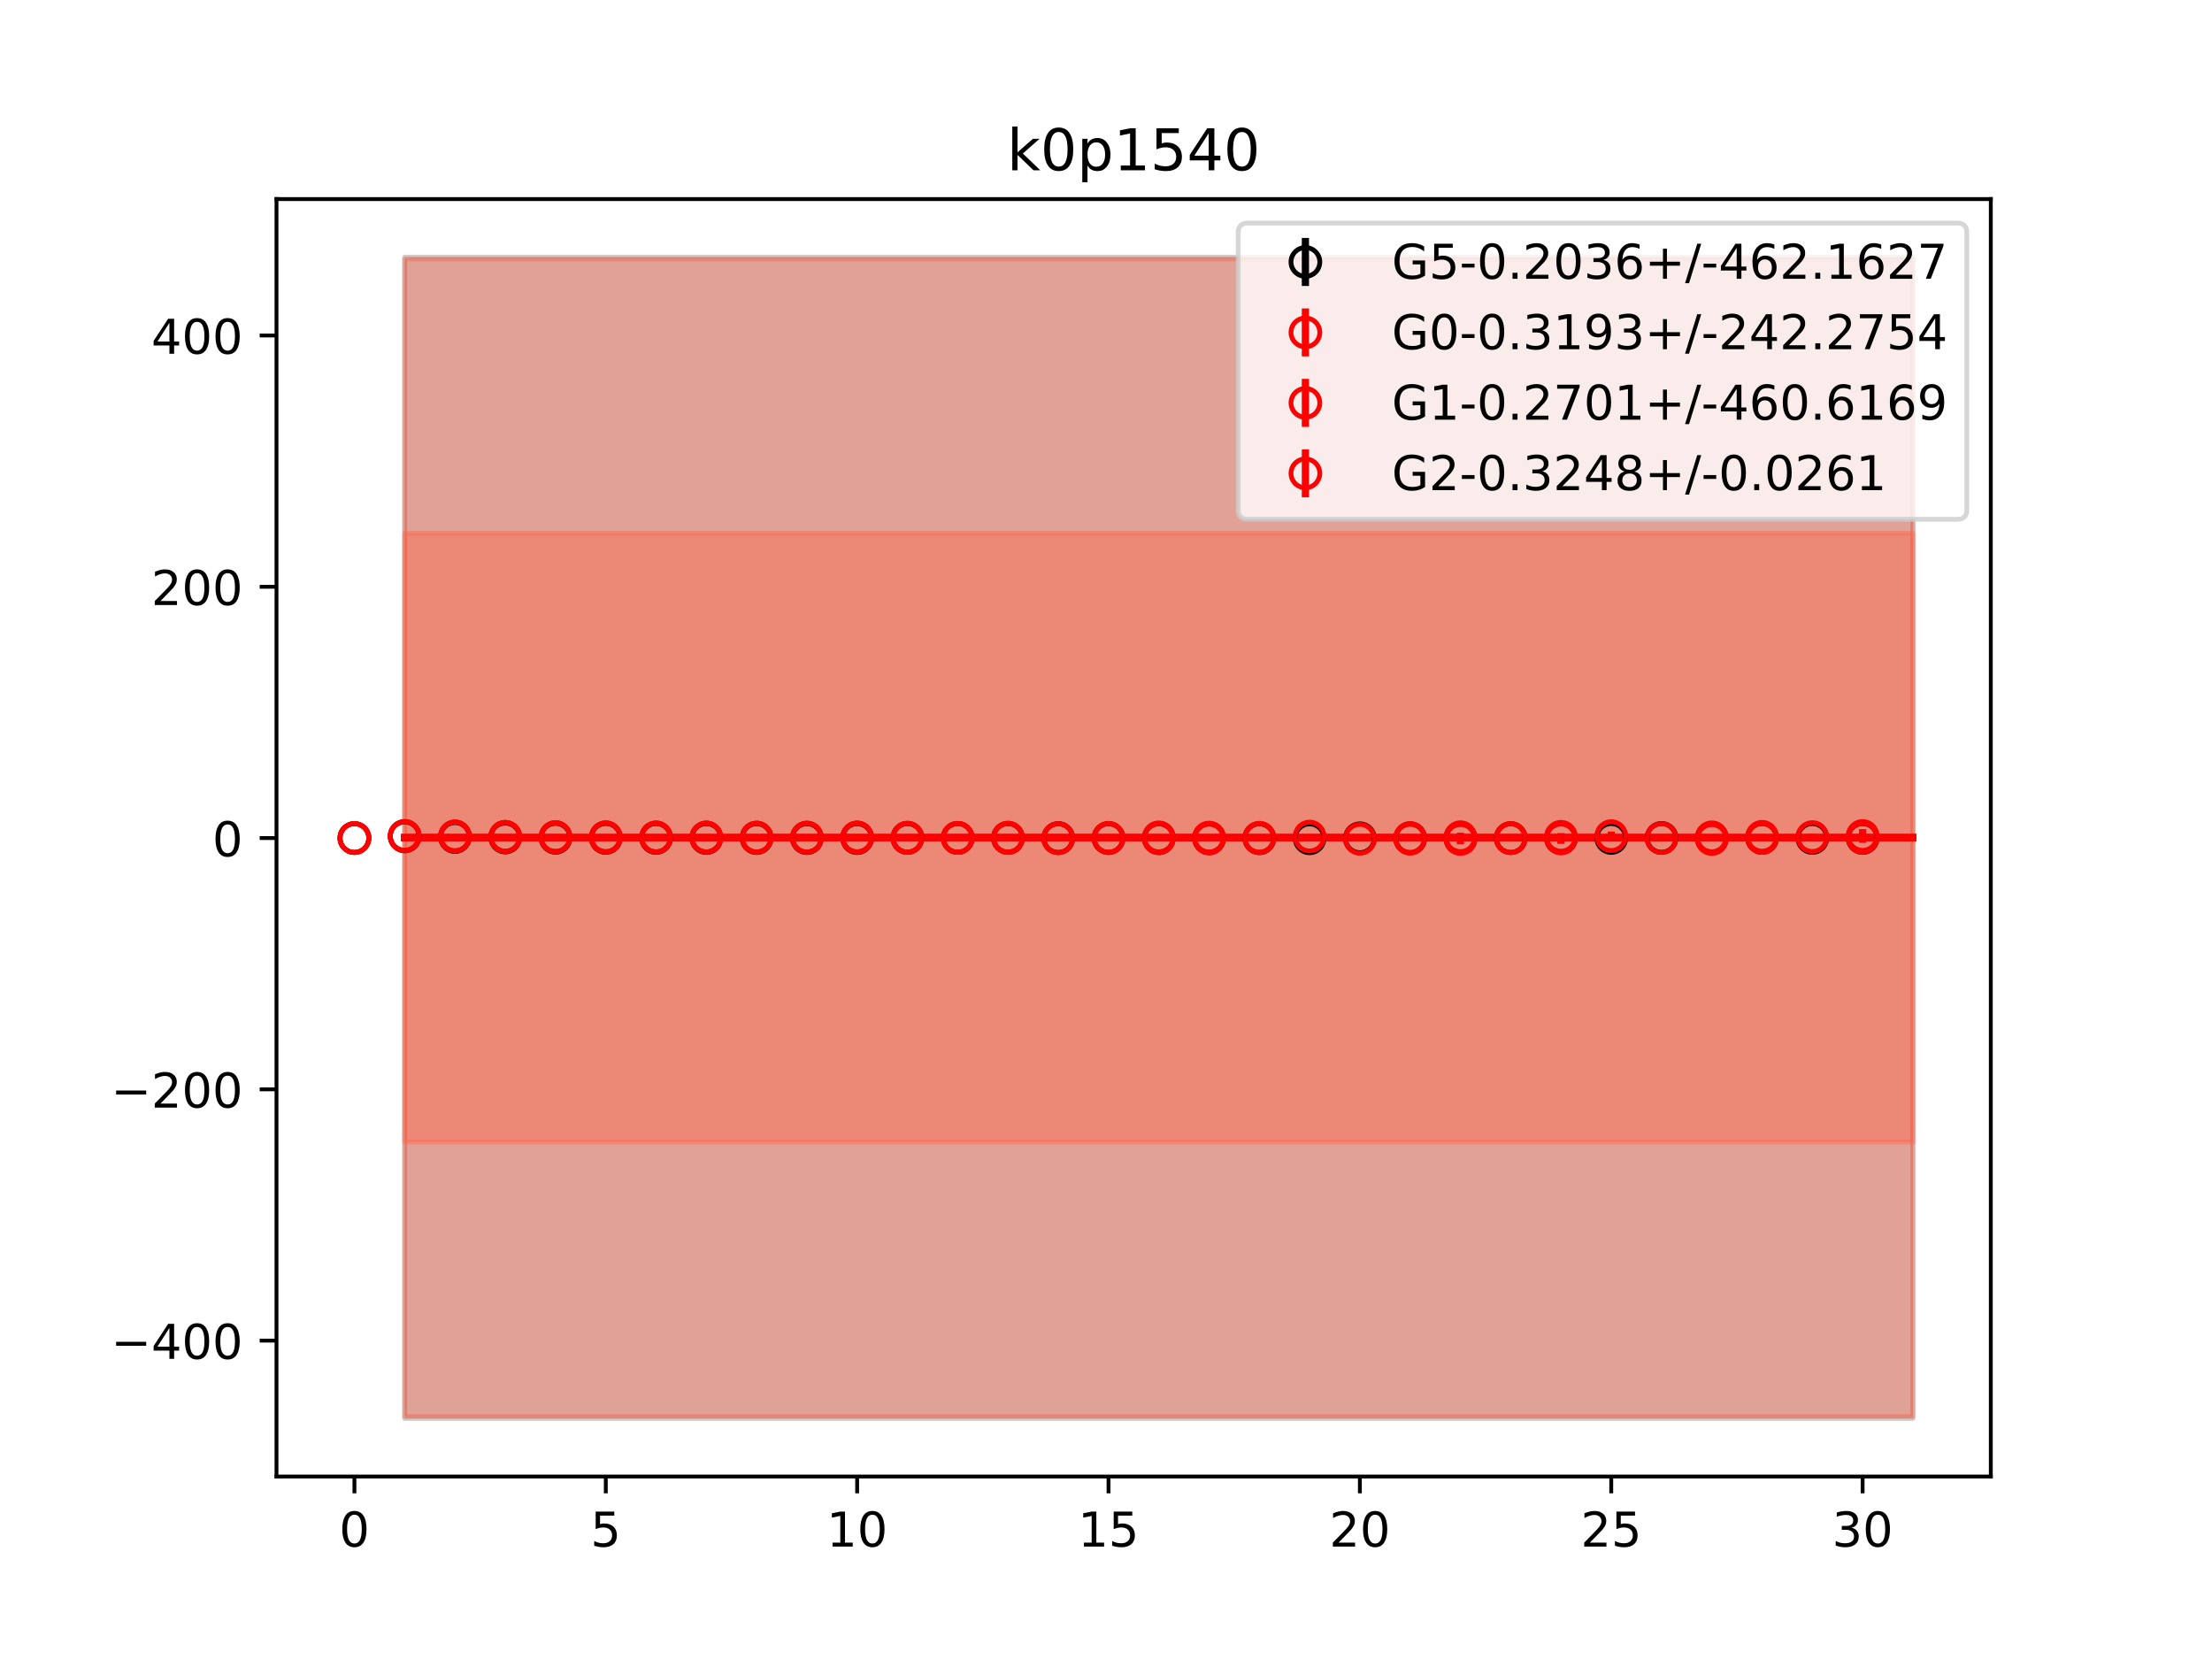 <?xml version="1.0" encoding="utf-8" standalone="no"?>
<!DOCTYPE svg PUBLIC "-//W3C//DTD SVG 1.1//EN"
  "http://www.w3.org/Graphics/SVG/1.1/DTD/svg11.dtd">
<!-- Created with matplotlib (https://matplotlib.org/) -->
<svg height="345.6pt" version="1.1" viewBox="0 0 460.8 345.6" width="460.8pt" xmlns="http://www.w3.org/2000/svg" xmlns:xlink="http://www.w3.org/1999/xlink">
 <defs>
  <style type="text/css">
*{stroke-linecap:butt;stroke-linejoin:round;}
  </style>
 </defs>
 <g id="figure_1">
  <g id="patch_1">
   <path d="M 0 345.6 
L 460.8 345.6 
L 460.8 0 
L 0 0 
z
" style="fill:#ffffff;"/>
  </g>
  <g id="axes_1">
   <g id="patch_2">
    <path d="M 57.6 307.584 
L 414.72 307.584 
L 414.72 41.472 
L 57.6 41.472 
z
" style="fill:#ffffff;"/>
   </g>
   <g id="PolyCollection_1">
    <defs>
     <path d="M 84.305 -292.032 
L 84.305 -50.112 
L 94.778 -50.112 
L 105.251 -50.112 
L 115.724 -50.112 
L 126.196 -50.112 
L 136.669 -50.112 
L 147.142 -50.112 
L 157.615 -50.112 
L 168.087 -50.112 
L 178.56 -50.112 
L 189.033 -50.112 
L 199.505 -50.112 
L 209.978 -50.112 
L 220.451 -50.112 
L 230.924 -50.112 
L 241.396 -50.112 
L 251.869 -50.112 
L 262.342 -50.112 
L 272.815 -50.112 
L 283.287 -50.112 
L 293.76 -50.112 
L 304.233 -50.112 
L 314.705 -50.112 
L 325.178 -50.112 
L 335.651 -50.112 
L 346.124 -50.112 
L 356.596 -50.112 
L 367.069 -50.112 
L 377.542 -50.112 
L 388.015 -50.112 
L 398.487 -50.112 
L 398.487 -292.032 
L 398.487 -292.032 
L 388.015 -292.032 
L 377.542 -292.032 
L 367.069 -292.032 
L 356.596 -292.032 
L 346.124 -292.032 
L 335.651 -292.032 
L 325.178 -292.032 
L 314.705 -292.032 
L 304.233 -292.032 
L 293.76 -292.032 
L 283.287 -292.032 
L 272.815 -292.032 
L 262.342 -292.032 
L 251.869 -292.032 
L 241.396 -292.032 
L 230.924 -292.032 
L 220.451 -292.032 
L 209.978 -292.032 
L 199.505 -292.032 
L 189.033 -292.032 
L 178.56 -292.032 
L 168.087 -292.032 
L 157.615 -292.032 
L 147.142 -292.032 
L 136.669 -292.032 
L 126.196 -292.032 
L 115.724 -292.032 
L 105.251 -292.032 
L 94.778 -292.032 
L 84.305 -292.032 
z
" id="m02e8384e0b" style="stroke:#808080;stroke-opacity:0.4;"/>
    </defs>
    <g clip-path="url(#p5f579b1122)">
     <use style="fill:#808080;fill-opacity:0.4;stroke:#808080;stroke-opacity:0.4;" x="0" xlink:href="#m02e8384e0b" y="345.6"/>
    </g>
   </g>
   <g id="PolyCollection_2">
    <defs>
     <path d="M 84.305 -234.512 
L 84.305 -107.693 
L 94.778 -107.693 
L 105.251 -107.693 
L 115.724 -107.693 
L 126.196 -107.693 
L 136.669 -107.693 
L 147.142 -107.693 
L 157.615 -107.693 
L 168.087 -107.693 
L 178.56 -107.693 
L 189.033 -107.693 
L 199.505 -107.693 
L 209.978 -107.693 
L 220.451 -107.693 
L 230.924 -107.693 
L 241.396 -107.693 
L 251.869 -107.693 
L 262.342 -107.693 
L 272.815 -107.693 
L 283.287 -107.693 
L 293.76 -107.693 
L 304.233 -107.693 
L 314.705 -107.693 
L 325.178 -107.693 
L 335.651 -107.693 
L 346.124 -107.693 
L 356.596 -107.693 
L 367.069 -107.693 
L 377.542 -107.693 
L 388.015 -107.693 
L 398.487 -107.693 
L 398.487 -234.512 
L 398.487 -234.512 
L 388.015 -234.512 
L 377.542 -234.512 
L 367.069 -234.512 
L 356.596 -234.512 
L 346.124 -234.512 
L 335.651 -234.512 
L 325.178 -234.512 
L 314.705 -234.512 
L 304.233 -234.512 
L 293.76 -234.512 
L 283.287 -234.512 
L 272.815 -234.512 
L 262.342 -234.512 
L 251.869 -234.512 
L 241.396 -234.512 
L 230.924 -234.512 
L 220.451 -234.512 
L 209.978 -234.512 
L 199.505 -234.512 
L 189.033 -234.512 
L 178.56 -234.512 
L 168.087 -234.512 
L 157.615 -234.512 
L 147.142 -234.512 
L 136.669 -234.512 
L 126.196 -234.512 
L 115.724 -234.512 
L 105.251 -234.512 
L 94.778 -234.512 
L 84.305 -234.512 
z
" id="m24c36c9368" style="stroke:#ff6347;stroke-opacity:0.4;"/>
    </defs>
    <g clip-path="url(#p5f579b1122)">
     <use style="fill:#ff6347;fill-opacity:0.4;stroke:#ff6347;stroke-opacity:0.4;" x="0" xlink:href="#m24c36c9368" y="345.6"/>
    </g>
   </g>
   <g id="PolyCollection_3">
    <defs>
     <path d="M 84.305 -291.645 
L 84.305 -50.534 
L 94.778 -50.534 
L 105.251 -50.534 
L 115.724 -50.534 
L 126.196 -50.534 
L 136.669 -50.534 
L 147.142 -50.534 
L 157.615 -50.534 
L 168.087 -50.534 
L 178.56 -50.534 
L 189.033 -50.534 
L 199.505 -50.534 
L 209.978 -50.534 
L 220.451 -50.534 
L 230.924 -50.534 
L 241.396 -50.534 
L 251.869 -50.534 
L 262.342 -50.534 
L 272.815 -50.534 
L 283.287 -50.534 
L 293.76 -50.534 
L 304.233 -50.534 
L 314.705 -50.534 
L 325.178 -50.534 
L 335.651 -50.534 
L 346.124 -50.534 
L 356.596 -50.534 
L 367.069 -50.534 
L 377.542 -50.534 
L 388.015 -50.534 
L 398.487 -50.534 
L 398.487 -291.645 
L 398.487 -291.645 
L 388.015 -291.645 
L 377.542 -291.645 
L 367.069 -291.645 
L 356.596 -291.645 
L 346.124 -291.645 
L 335.651 -291.645 
L 325.178 -291.645 
L 314.705 -291.645 
L 304.233 -291.645 
L 293.76 -291.645 
L 283.287 -291.645 
L 272.815 -291.645 
L 262.342 -291.645 
L 251.869 -291.645 
L 241.396 -291.645 
L 230.924 -291.645 
L 220.451 -291.645 
L 209.978 -291.645 
L 199.505 -291.645 
L 189.033 -291.645 
L 178.56 -291.645 
L 168.087 -291.645 
L 157.615 -291.645 
L 147.142 -291.645 
L 136.669 -291.645 
L 126.196 -291.645 
L 115.724 -291.645 
L 105.251 -291.645 
L 94.778 -291.645 
L 84.305 -291.645 
z
" id="m17e5881933" style="stroke:#ff6347;stroke-opacity:0.4;"/>
    </defs>
    <g clip-path="url(#p5f579b1122)">
     <use style="fill:#ff6347;fill-opacity:0.4;stroke:#ff6347;stroke-opacity:0.4;" x="0" xlink:href="#m17e5881933" y="345.6"/>
    </g>
   </g>
   <g id="PolyCollection_4">
    <defs>
     <path d="M 84.305 -171.111 
L 84.305 -171.097 
L 94.778 -171.097 
L 105.251 -171.097 
L 115.724 -171.097 
L 126.196 -171.097 
L 136.669 -171.097 
L 147.142 -171.097 
L 157.615 -171.097 
L 168.087 -171.097 
L 178.56 -171.097 
L 189.033 -171.097 
L 199.505 -171.097 
L 209.978 -171.097 
L 220.451 -171.097 
L 230.924 -171.097 
L 241.396 -171.097 
L 251.869 -171.097 
L 262.342 -171.097 
L 272.815 -171.097 
L 283.287 -171.097 
L 293.76 -171.097 
L 304.233 -171.097 
L 314.705 -171.097 
L 325.178 -171.097 
L 335.651 -171.097 
L 346.124 -171.097 
L 356.596 -171.097 
L 367.069 -171.097 
L 377.542 -171.097 
L 388.015 -171.097 
L 398.487 -171.097 
L 398.487 -171.111 
L 398.487 -171.111 
L 388.015 -171.111 
L 377.542 -171.111 
L 367.069 -171.111 
L 356.596 -171.111 
L 346.124 -171.111 
L 335.651 -171.111 
L 325.178 -171.111 
L 314.705 -171.111 
L 304.233 -171.111 
L 293.76 -171.111 
L 283.287 -171.111 
L 272.815 -171.111 
L 262.342 -171.111 
L 251.869 -171.111 
L 241.396 -171.111 
L 230.924 -171.111 
L 220.451 -171.111 
L 209.978 -171.111 
L 199.505 -171.111 
L 189.033 -171.111 
L 178.56 -171.111 
L 168.087 -171.111 
L 157.615 -171.111 
L 147.142 -171.111 
L 136.669 -171.111 
L 126.196 -171.111 
L 115.724 -171.111 
L 105.251 -171.111 
L 94.778 -171.111 
L 84.305 -171.111 
z
" id="m01a049c559" style="stroke:#ff6347;stroke-opacity:0.4;"/>
    </defs>
    <g clip-path="url(#p5f579b1122)">
     <use style="fill:#ff6347;fill-opacity:0.4;stroke:#ff6347;stroke-opacity:0.4;" x="0" xlink:href="#m01a049c559" y="345.6"/>
    </g>
   </g>
   <g id="matplotlib.axis_1">
    <g id="xtick_1">
     <g id="line2d_1">
      <defs>
       <path d="M 0 0 
L 0 3.5 
" id="m06db43ab39" style="stroke:#000000;stroke-width:0.8;"/>
      </defs>
      <g>
       <use style="stroke:#000000;stroke-width:0.8;" x="73.833" xlink:href="#m06db43ab39" y="307.584"/>
      </g>
     </g>
     <g id="text_1">
      <!-- 0 -->
      <defs>
       <path d="M 31.781 66.406 
Q 24.172 66.406 20.328 58.906 
Q 16.5 51.422 16.5 36.375 
Q 16.5 21.391 20.328 13.891 
Q 24.172 6.391 31.781 6.391 
Q 39.453 6.391 43.281 13.891 
Q 47.125 21.391 47.125 36.375 
Q 47.125 51.422 43.281 58.906 
Q 39.453 66.406 31.781 66.406 
z
M 31.781 74.219 
Q 44.047 74.219 50.516 64.516 
Q 56.984 54.828 56.984 36.375 
Q 56.984 17.969 50.516 8.266 
Q 44.047 -1.422 31.781 -1.422 
Q 19.531 -1.422 13.062 8.266 
Q 6.594 17.969 6.594 36.375 
Q 6.594 54.828 13.062 64.516 
Q 19.531 74.219 31.781 74.219 
z
" id="DejaVuSans-48"/>
      </defs>
      <g transform="translate(70.651 322.182)scale(0.1 -0.1)">
       <use xlink:href="#DejaVuSans-48"/>
      </g>
     </g>
    </g>
    <g id="xtick_2">
     <g id="line2d_2">
      <g>
       <use style="stroke:#000000;stroke-width:0.8;" x="126.196" xlink:href="#m06db43ab39" y="307.584"/>
      </g>
     </g>
     <g id="text_2">
      <!-- 5 -->
      <defs>
       <path d="M 10.797 72.906 
L 49.516 72.906 
L 49.516 64.594 
L 19.828 64.594 
L 19.828 46.734 
Q 21.969 47.469 24.109 47.828 
Q 26.266 48.188 28.422 48.188 
Q 40.625 48.188 47.75 41.5 
Q 54.891 34.812 54.891 23.391 
Q 54.891 11.625 47.562 5.094 
Q 40.234 -1.422 26.906 -1.422 
Q 22.312 -1.422 17.547 -0.641 
Q 12.797 0.141 7.719 1.703 
L 7.719 11.625 
Q 12.109 9.234 16.797 8.062 
Q 21.484 6.891 26.703 6.891 
Q 35.156 6.891 40.078 11.328 
Q 45.016 15.766 45.016 23.391 
Q 45.016 31 40.078 35.438 
Q 35.156 39.891 26.703 39.891 
Q 22.75 39.891 18.812 39.016 
Q 14.891 38.141 10.797 36.281 
z
" id="DejaVuSans-53"/>
      </defs>
      <g transform="translate(123.015 322.182)scale(0.1 -0.1)">
       <use xlink:href="#DejaVuSans-53"/>
      </g>
     </g>
    </g>
    <g id="xtick_3">
     <g id="line2d_3">
      <g>
       <use style="stroke:#000000;stroke-width:0.8;" x="178.56" xlink:href="#m06db43ab39" y="307.584"/>
      </g>
     </g>
     <g id="text_3">
      <!-- 10 -->
      <defs>
       <path d="M 12.406 8.297 
L 28.516 8.297 
L 28.516 63.922 
L 10.984 60.406 
L 10.984 69.391 
L 28.422 72.906 
L 38.281 72.906 
L 38.281 8.297 
L 54.391 8.297 
L 54.391 0 
L 12.406 0 
z
" id="DejaVuSans-49"/>
      </defs>
      <g transform="translate(172.197 322.182)scale(0.1 -0.1)">
       <use xlink:href="#DejaVuSans-49"/>
       <use x="63.623" xlink:href="#DejaVuSans-48"/>
      </g>
     </g>
    </g>
    <g id="xtick_4">
     <g id="line2d_4">
      <g>
       <use style="stroke:#000000;stroke-width:0.8;" x="230.924" xlink:href="#m06db43ab39" y="307.584"/>
      </g>
     </g>
     <g id="text_4">
      <!-- 15 -->
      <g transform="translate(224.561 322.182)scale(0.1 -0.1)">
       <use xlink:href="#DejaVuSans-49"/>
       <use x="63.623" xlink:href="#DejaVuSans-53"/>
      </g>
     </g>
    </g>
    <g id="xtick_5">
     <g id="line2d_5">
      <g>
       <use style="stroke:#000000;stroke-width:0.8;" x="283.287" xlink:href="#m06db43ab39" y="307.584"/>
      </g>
     </g>
     <g id="text_5">
      <!-- 20 -->
      <defs>
       <path d="M 19.188 8.297 
L 53.609 8.297 
L 53.609 0 
L 7.328 0 
L 7.328 8.297 
Q 12.938 14.109 22.625 23.891 
Q 32.328 33.688 34.812 36.531 
Q 39.547 41.844 41.422 45.531 
Q 43.312 49.219 43.312 52.781 
Q 43.312 58.594 39.234 62.25 
Q 35.156 65.922 28.609 65.922 
Q 23.969 65.922 18.812 64.312 
Q 13.672 62.703 7.812 59.422 
L 7.812 69.391 
Q 13.766 71.781 18.938 73 
Q 24.125 74.219 28.422 74.219 
Q 39.75 74.219 46.484 68.547 
Q 53.219 62.891 53.219 53.422 
Q 53.219 48.922 51.531 44.891 
Q 49.859 40.875 45.406 35.406 
Q 44.188 33.984 37.641 27.219 
Q 31.109 20.453 19.188 8.297 
z
" id="DejaVuSans-50"/>
      </defs>
      <g transform="translate(276.925 322.182)scale(0.1 -0.1)">
       <use xlink:href="#DejaVuSans-50"/>
       <use x="63.623" xlink:href="#DejaVuSans-48"/>
      </g>
     </g>
    </g>
    <g id="xtick_6">
     <g id="line2d_6">
      <g>
       <use style="stroke:#000000;stroke-width:0.8;" x="335.651" xlink:href="#m06db43ab39" y="307.584"/>
      </g>
     </g>
     <g id="text_6">
      <!-- 25 -->
      <g transform="translate(329.288 322.182)scale(0.1 -0.1)">
       <use xlink:href="#DejaVuSans-50"/>
       <use x="63.623" xlink:href="#DejaVuSans-53"/>
      </g>
     </g>
    </g>
    <g id="xtick_7">
     <g id="line2d_7">
      <g>
       <use style="stroke:#000000;stroke-width:0.8;" x="388.015" xlink:href="#m06db43ab39" y="307.584"/>
      </g>
     </g>
     <g id="text_7">
      <!-- 30 -->
      <defs>
       <path d="M 40.578 39.312 
Q 47.656 37.797 51.625 33 
Q 55.609 28.219 55.609 21.188 
Q 55.609 10.406 48.188 4.484 
Q 40.766 -1.422 27.094 -1.422 
Q 22.516 -1.422 17.656 -0.516 
Q 12.797 0.391 7.625 2.203 
L 7.625 11.719 
Q 11.719 9.328 16.594 8.109 
Q 21.484 6.891 26.812 6.891 
Q 36.078 6.891 40.938 10.547 
Q 45.797 14.203 45.797 21.188 
Q 45.797 27.641 41.281 31.266 
Q 36.766 34.906 28.719 34.906 
L 20.219 34.906 
L 20.219 43.016 
L 29.109 43.016 
Q 36.375 43.016 40.234 45.922 
Q 44.094 48.828 44.094 54.297 
Q 44.094 59.906 40.109 62.906 
Q 36.141 65.922 28.719 65.922 
Q 24.656 65.922 20.016 65.031 
Q 15.375 64.156 9.812 62.312 
L 9.812 71.094 
Q 15.438 72.656 20.344 73.438 
Q 25.25 74.219 29.594 74.219 
Q 40.828 74.219 47.359 69.109 
Q 53.906 64.016 53.906 55.328 
Q 53.906 49.266 50.438 45.094 
Q 46.969 40.922 40.578 39.312 
z
" id="DejaVuSans-51"/>
      </defs>
      <g transform="translate(381.652 322.182)scale(0.1 -0.1)">
       <use xlink:href="#DejaVuSans-51"/>
       <use x="63.623" xlink:href="#DejaVuSans-48"/>
      </g>
     </g>
    </g>
   </g>
   <g id="matplotlib.axis_2">
    <g id="ytick_1">
     <g id="line2d_8">
      <defs>
       <path d="M 0 0 
L -3.5 0 
" id="m362718d244" style="stroke:#000000;stroke-width:0.8;"/>
      </defs>
      <g>
       <use style="stroke:#000000;stroke-width:0.8;" x="57.6" xlink:href="#m362718d244" y="279.272"/>
      </g>
     </g>
     <g id="text_8">
      <!-- −400 -->
      <defs>
       <path d="M 10.594 35.5 
L 73.188 35.5 
L 73.188 27.203 
L 10.594 27.203 
z
" id="DejaVuSans-8722"/>
       <path d="M 37.797 64.312 
L 12.891 25.391 
L 37.797 25.391 
z
M 35.203 72.906 
L 47.609 72.906 
L 47.609 25.391 
L 58.016 25.391 
L 58.016 17.188 
L 47.609 17.188 
L 47.609 0 
L 37.797 0 
L 37.797 17.188 
L 4.891 17.188 
L 4.891 26.703 
z
" id="DejaVuSans-52"/>
      </defs>
      <g transform="translate(23.133 283.071)scale(0.1 -0.1)">
       <use xlink:href="#DejaVuSans-8722"/>
       <use x="83.789" xlink:href="#DejaVuSans-52"/>
       <use x="147.412" xlink:href="#DejaVuSans-48"/>
       <use x="211.035" xlink:href="#DejaVuSans-48"/>
      </g>
     </g>
    </g>
    <g id="ytick_2">
     <g id="line2d_9">
      <g>
       <use style="stroke:#000000;stroke-width:0.8;" x="57.6" xlink:href="#m362718d244" y="226.927"/>
      </g>
     </g>
     <g id="text_9">
      <!-- −200 -->
      <g transform="translate(23.133 230.726)scale(0.1 -0.1)">
       <use xlink:href="#DejaVuSans-8722"/>
       <use x="83.789" xlink:href="#DejaVuSans-50"/>
       <use x="147.412" xlink:href="#DejaVuSans-48"/>
       <use x="211.035" xlink:href="#DejaVuSans-48"/>
      </g>
     </g>
    </g>
    <g id="ytick_3">
     <g id="line2d_10">
      <g>
       <use style="stroke:#000000;stroke-width:0.8;" x="57.6" xlink:href="#m362718d244" y="174.581"/>
      </g>
     </g>
     <g id="text_10">
      <!-- 0 -->
      <g transform="translate(44.237 178.381)scale(0.1 -0.1)">
       <use xlink:href="#DejaVuSans-48"/>
      </g>
     </g>
    </g>
    <g id="ytick_4">
     <g id="line2d_11">
      <g>
       <use style="stroke:#000000;stroke-width:0.8;" x="57.6" xlink:href="#m362718d244" y="122.236"/>
      </g>
     </g>
     <g id="text_11">
      <!-- 200 -->
      <g transform="translate(31.512 126.035)scale(0.1 -0.1)">
       <use xlink:href="#DejaVuSans-50"/>
       <use x="63.623" xlink:href="#DejaVuSans-48"/>
       <use x="127.246" xlink:href="#DejaVuSans-48"/>
      </g>
     </g>
    </g>
    <g id="ytick_5">
     <g id="line2d_12">
      <g>
       <use style="stroke:#000000;stroke-width:0.8;" x="57.6" xlink:href="#m362718d244" y="69.891"/>
      </g>
     </g>
     <g id="text_12">
      <!-- 400 -->
      <g transform="translate(31.512 73.69)scale(0.1 -0.1)">
       <use xlink:href="#DejaVuSans-52"/>
       <use x="63.623" xlink:href="#DejaVuSans-48"/>
       <use x="127.246" xlink:href="#DejaVuSans-48"/>
      </g>
     </g>
    </g>
   </g>
   <g id="LineCollection_1">
    <path clip-path="url(#p5f579b1122)" d="M 73.833 174.581 
L 73.833 174.581 
" style="fill:none;stroke:#000000;stroke-width:1.5;"/>
    <path clip-path="url(#p5f579b1122)" d="M 84.305 174.245 
L 84.305 174.227 
" style="fill:none;stroke:#000000;stroke-width:1.5;"/>
    <path clip-path="url(#p5f579b1122)" d="M 94.778 174.381 
L 94.778 174.346 
" style="fill:none;stroke:#000000;stroke-width:1.5;"/>
    <path clip-path="url(#p5f579b1122)" d="M 105.251 174.481 
L 105.251 174.439 
" style="fill:none;stroke:#000000;stroke-width:1.5;"/>
    <path clip-path="url(#p5f579b1122)" d="M 115.724 174.536 
L 115.724 174.497 
" style="fill:none;stroke:#000000;stroke-width:1.5;"/>
    <path clip-path="url(#p5f579b1122)" d="M 126.196 174.563 
L 126.196 174.528 
" style="fill:none;stroke:#000000;stroke-width:1.5;"/>
    <path clip-path="url(#p5f579b1122)" d="M 136.669 174.576 
L 136.669 174.546 
" style="fill:none;stroke:#000000;stroke-width:1.5;"/>
    <path clip-path="url(#p5f579b1122)" d="M 147.142 174.593 
L 147.142 174.558 
" style="fill:none;stroke:#000000;stroke-width:1.5;"/>
    <path clip-path="url(#p5f579b1122)" d="M 157.615 174.614 
L 157.615 174.567 
" style="fill:none;stroke:#000000;stroke-width:1.5;"/>
    <path clip-path="url(#p5f579b1122)" d="M 168.087 174.623 
L 168.087 174.574 
" style="fill:none;stroke:#000000;stroke-width:1.5;"/>
    <path clip-path="url(#p5f579b1122)" d="M 178.56 174.605 
L 178.56 174.578 
" style="fill:none;stroke:#000000;stroke-width:1.5;"/>
    <path clip-path="url(#p5f579b1122)" d="M 189.033 174.59 
L 189.033 174.555 
" style="fill:none;stroke:#000000;stroke-width:1.5;"/>
    <path clip-path="url(#p5f579b1122)" d="M 199.505 174.597 
L 199.505 174.52 
" style="fill:none;stroke:#000000;stroke-width:1.5;"/>
    <path clip-path="url(#p5f579b1122)" d="M 209.978 174.606 
L 209.978 174.529 
" style="fill:none;stroke:#000000;stroke-width:1.5;"/>
    <path clip-path="url(#p5f579b1122)" d="M 220.451 174.614 
L 220.451 174.547 
" style="fill:none;stroke:#000000;stroke-width:1.5;"/>
    <path clip-path="url(#p5f579b1122)" d="M 230.924 174.623 
L 230.924 174.567 
" style="fill:none;stroke:#000000;stroke-width:1.5;"/>
    <path clip-path="url(#p5f579b1122)" d="M 241.396 174.628 
L 241.396 174.581 
" style="fill:none;stroke:#000000;stroke-width:1.5;"/>
    <path clip-path="url(#p5f579b1122)" d="M 251.869 174.634 
L 251.869 174.588 
" style="fill:none;stroke:#000000;stroke-width:1.5;"/>
    <path clip-path="url(#p5f579b1122)" d="M 262.342 174.641 
L 262.342 174.597 
" style="fill:none;stroke:#000000;stroke-width:1.5;"/>
    <path clip-path="url(#p5f579b1122)" d="M 272.815 174.655 
L 272.815 174.605 
" style="fill:none;stroke:#000000;stroke-width:1.5;"/>
    <path clip-path="url(#p5f579b1122)" d="M 283.287 174.645 
L 283.287 174.611 
" style="fill:none;stroke:#000000;stroke-width:1.5;"/>
    <path clip-path="url(#p5f579b1122)" d="M 293.76 174.634 
L 293.76 174.616 
" style="fill:none;stroke:#000000;stroke-width:1.5;"/>
    <path clip-path="url(#p5f579b1122)" d="M 304.233 174.617 
L 304.233 174.611 
" style="fill:none;stroke:#000000;stroke-width:1.5;"/>
    <path clip-path="url(#p5f579b1122)" d="M 314.705 174.601 
L 314.705 174.588 
" style="fill:none;stroke:#000000;stroke-width:1.5;"/>
    <path clip-path="url(#p5f579b1122)" d="M 325.178 174.583 
L 325.178 174.569 
" style="fill:none;stroke:#000000;stroke-width:1.5;"/>
    <path clip-path="url(#p5f579b1122)" d="M 335.651 174.568 
L 335.651 174.557 
" style="fill:none;stroke:#000000;stroke-width:1.5;"/>
    <path clip-path="url(#p5f579b1122)" d="M 346.124 174.557 
L 346.124 174.551 
" style="fill:none;stroke:#000000;stroke-width:1.5;"/>
    <path clip-path="url(#p5f579b1122)" d="M 356.596 174.561 
L 356.596 174.553 
" style="fill:none;stroke:#000000;stroke-width:1.5;"/>
    <path clip-path="url(#p5f579b1122)" d="M 367.069 174.565 
L 367.069 174.555 
" style="fill:none;stroke:#000000;stroke-width:1.5;"/>
    <path clip-path="url(#p5f579b1122)" d="M 377.542 174.57 
L 377.542 174.549 
" style="fill:none;stroke:#000000;stroke-width:1.5;"/>
    <path clip-path="url(#p5f579b1122)" d="M 388.015 174.573 
L 388.015 174.556 
" style="fill:none;stroke:#000000;stroke-width:1.5;"/>
   </g>
   <g id="LineCollection_2">
    <path clip-path="url(#p5f579b1122)" d="M 73.833 174.581 
L 73.833 174.581 
" style="fill:none;stroke:#ff0000;stroke-width:1.5;"/>
    <path clip-path="url(#p5f579b1122)" d="M 84.305 174.149 
L 84.305 174.148 
" style="fill:none;stroke:#ff0000;stroke-width:1.5;"/>
    <path clip-path="url(#p5f579b1122)" d="M 94.778 174.245 
L 94.778 174.243 
" style="fill:none;stroke:#ff0000;stroke-width:1.5;"/>
    <path clip-path="url(#p5f579b1122)" d="M 105.251 174.329 
L 105.251 174.326 
" style="fill:none;stroke:#ff0000;stroke-width:1.5;"/>
    <path clip-path="url(#p5f579b1122)" d="M 115.724 174.39 
L 115.724 174.385 
" style="fill:none;stroke:#ff0000;stroke-width:1.5;"/>
    <path clip-path="url(#p5f579b1122)" d="M 126.196 174.43 
L 126.196 174.423 
" style="fill:none;stroke:#ff0000;stroke-width:1.5;"/>
    <path clip-path="url(#p5f579b1122)" d="M 136.669 174.46 
L 136.669 174.447 
" style="fill:none;stroke:#ff0000;stroke-width:1.5;"/>
    <path clip-path="url(#p5f579b1122)" d="M 147.142 174.488 
L 147.142 174.464 
" style="fill:none;stroke:#ff0000;stroke-width:1.5;"/>
    <path clip-path="url(#p5f579b1122)" d="M 157.615 174.508 
L 157.615 174.477 
" style="fill:none;stroke:#ff0000;stroke-width:1.5;"/>
    <path clip-path="url(#p5f579b1122)" d="M 168.087 174.543 
L 168.087 174.484 
" style="fill:none;stroke:#ff0000;stroke-width:1.5;"/>
    <path clip-path="url(#p5f579b1122)" d="M 178.56 174.517 
L 178.56 174.485 
" style="fill:none;stroke:#ff0000;stroke-width:1.5;"/>
    <path clip-path="url(#p5f579b1122)" d="M 189.033 174.534 
L 189.033 174.505 
" style="fill:none;stroke:#ff0000;stroke-width:1.5;"/>
    <path clip-path="url(#p5f579b1122)" d="M 199.505 174.543 
L 199.505 174.491 
" style="fill:none;stroke:#ff0000;stroke-width:1.5;"/>
    <path clip-path="url(#p5f579b1122)" d="M 209.978 174.579 
L 209.978 174.372 
" style="fill:none;stroke:#ff0000;stroke-width:1.5;"/>
    <path clip-path="url(#p5f579b1122)" d="M 241.396 174.715 
L 241.396 174.557 
" style="fill:none;stroke:#ff0000;stroke-width:1.5;"/>
    <path clip-path="url(#p5f579b1122)" d="M 251.869 174.614 
L 251.869 174.543 
" style="fill:none;stroke:#ff0000;stroke-width:1.5;"/>
    <path clip-path="url(#p5f579b1122)" d="M 262.342 174.68 
L 262.342 174.541 
" style="fill:none;stroke:#ff0000;stroke-width:1.5;"/>
    <path clip-path="url(#p5f579b1122)" d="M 293.76 174.964 
L 293.76 174.475 
" style="fill:none;stroke:#ff0000;stroke-width:1.5;"/>
    <path clip-path="url(#p5f579b1122)" d="M 304.233 174.959 
L 304.233 174.566 
" style="fill:none;stroke:#ff0000;stroke-width:1.5;"/>
    <path clip-path="url(#p5f579b1122)" d="M 314.705 174.817 
L 314.705 174.309 
" style="fill:none;stroke:#ff0000;stroke-width:1.5;"/>
    <path clip-path="url(#p5f579b1122)" d="M 325.178 175.792 
L 325.178 173.543 
" style="fill:none;stroke:#ff0000;stroke-width:1.5;"/>
    <path clip-path="url(#p5f579b1122)" d="M 346.124 174.606 
L 346.124 174.568 
" style="fill:none;stroke:#ff0000;stroke-width:1.5;"/>
    <path clip-path="url(#p5f579b1122)" d="M 356.596 174.624 
L 356.596 174.233 
" style="fill:none;stroke:#ff0000;stroke-width:1.5;"/>
    <path clip-path="url(#p5f579b1122)" d="M 367.069 174.534 
L 367.069 174.099 
" style="fill:none;stroke:#ff0000;stroke-width:1.5;"/>
    <path clip-path="url(#p5f579b1122)" d="M 377.542 175.029 
L 377.542 173.725 
" style="fill:none;stroke:#ff0000;stroke-width:1.5;"/>
   </g>
   <g id="LineCollection_3">
    <path clip-path="url(#p5f579b1122)" d="M 73.833 174.581 
L 73.833 174.581 
" style="fill:none;stroke:#ff0000;stroke-width:1.5;"/>
    <path clip-path="url(#p5f579b1122)" d="M 84.305 174.15 
L 84.305 174.149 
" style="fill:none;stroke:#ff0000;stroke-width:1.5;"/>
    <path clip-path="url(#p5f579b1122)" d="M 94.778 174.245 
L 94.778 174.243 
" style="fill:none;stroke:#ff0000;stroke-width:1.5;"/>
    <path clip-path="url(#p5f579b1122)" d="M 105.251 174.33 
L 105.251 174.326 
" style="fill:none;stroke:#ff0000;stroke-width:1.5;"/>
    <path clip-path="url(#p5f579b1122)" d="M 115.724 174.393 
L 115.724 174.386 
" style="fill:none;stroke:#ff0000;stroke-width:1.5;"/>
    <path clip-path="url(#p5f579b1122)" d="M 126.196 174.437 
L 126.196 174.425 
" style="fill:none;stroke:#ff0000;stroke-width:1.5;"/>
    <path clip-path="url(#p5f579b1122)" d="M 136.669 174.471 
L 136.669 174.449 
" style="fill:none;stroke:#ff0000;stroke-width:1.5;"/>
    <path clip-path="url(#p5f579b1122)" d="M 147.142 174.474 
L 147.142 174.466 
" style="fill:none;stroke:#ff0000;stroke-width:1.5;"/>
    <path clip-path="url(#p5f579b1122)" d="M 157.615 174.499 
L 157.615 174.482 
" style="fill:none;stroke:#ff0000;stroke-width:1.5;"/>
    <path clip-path="url(#p5f579b1122)" d="M 168.087 174.507 
L 168.087 174.469 
" style="fill:none;stroke:#ff0000;stroke-width:1.5;"/>
    <path clip-path="url(#p5f579b1122)" d="M 178.56 174.519 
L 178.56 174.397 
" style="fill:none;stroke:#ff0000;stroke-width:1.5;"/>
    <path clip-path="url(#p5f579b1122)" d="M 189.033 174.562 
L 189.033 174.436 
" style="fill:none;stroke:#ff0000;stroke-width:1.5;"/>
    <path clip-path="url(#p5f579b1122)" d="M 199.505 174.62 
L 199.505 174.475 
" style="fill:none;stroke:#ff0000;stroke-width:1.5;"/>
    <path clip-path="url(#p5f579b1122)" d="M 209.978 174.675 
L 209.978 174.497 
" style="fill:none;stroke:#ff0000;stroke-width:1.5;"/>
    <path clip-path="url(#p5f579b1122)" d="M 220.451 174.669 
L 220.451 174.586 
" style="fill:none;stroke:#ff0000;stroke-width:1.5;"/>
    <path clip-path="url(#p5f579b1122)" d="M 230.924 174.639 
L 230.924 174.563 
" style="fill:none;stroke:#ff0000;stroke-width:1.5;"/>
    <path clip-path="url(#p5f579b1122)" d="M 241.396 174.598 
L 241.396 174.528 
" style="fill:none;stroke:#ff0000;stroke-width:1.5;"/>
    <path clip-path="url(#p5f579b1122)" d="M 251.869 174.554 
L 251.869 174.394 
" style="fill:none;stroke:#ff0000;stroke-width:1.5;"/>
    <path clip-path="url(#p5f579b1122)" d="M 262.342 174.693 
L 262.342 174.316 
" style="fill:none;stroke:#ff0000;stroke-width:1.5;"/>
    <path clip-path="url(#p5f579b1122)" d="M 272.815 174.625 
L 272.815 173.903 
" style="fill:none;stroke:#ff0000;stroke-width:1.5;"/>
    <path clip-path="url(#p5f579b1122)" d="M 304.233 175.893 
L 304.233 173.466 
" style="fill:none;stroke:#ff0000;stroke-width:1.5;"/>
    <path clip-path="url(#p5f579b1122)" d="M 314.705 174.641 
L 314.705 174.58 
" style="fill:none;stroke:#ff0000;stroke-width:1.5;"/>
    <path clip-path="url(#p5f579b1122)" d="M 325.178 174.67 
L 325.178 173.964 
" style="fill:none;stroke:#ff0000;stroke-width:1.5;"/>
    <path clip-path="url(#p5f579b1122)" d="M 356.596 175.025 
L 356.596 174.543 
" style="fill:none;stroke:#ff0000;stroke-width:1.5;"/>
    <path clip-path="url(#p5f579b1122)" d="M 367.069 174.599 
L 367.069 174.501 
" style="fill:none;stroke:#ff0000;stroke-width:1.5;"/>
    <path clip-path="url(#p5f579b1122)" d="M 388.015 175.229 
L 388.015 173.867 
" style="fill:none;stroke:#ff0000;stroke-width:1.5;"/>
   </g>
   <g id="LineCollection_4">
    <path clip-path="url(#p5f579b1122)" d="M 73.833 174.581 
L 73.833 174.581 
" style="fill:none;stroke:#ff0000;stroke-width:1.5;"/>
    <path clip-path="url(#p5f579b1122)" d="M 84.305 174.149 
L 84.305 174.148 
" style="fill:none;stroke:#ff0000;stroke-width:1.5;"/>
    <path clip-path="url(#p5f579b1122)" d="M 94.778 174.244 
L 94.778 174.243 
" style="fill:none;stroke:#ff0000;stroke-width:1.5;"/>
    <path clip-path="url(#p5f579b1122)" d="M 105.251 174.327 
L 105.251 174.325 
" style="fill:none;stroke:#ff0000;stroke-width:1.5;"/>
    <path clip-path="url(#p5f579b1122)" d="M 115.724 174.387 
L 115.724 174.383 
" style="fill:none;stroke:#ff0000;stroke-width:1.5;"/>
    <path clip-path="url(#p5f579b1122)" d="M 126.196 174.428 
L 126.196 174.421 
" style="fill:none;stroke:#ff0000;stroke-width:1.5;"/>
    <path clip-path="url(#p5f579b1122)" d="M 136.669 174.449 
L 136.669 174.442 
" style="fill:none;stroke:#ff0000;stroke-width:1.5;"/>
    <path clip-path="url(#p5f579b1122)" d="M 147.142 174.464 
L 147.142 174.441 
" style="fill:none;stroke:#ff0000;stroke-width:1.5;"/>
    <path clip-path="url(#p5f579b1122)" d="M 157.615 174.482 
L 157.615 174.463 
" style="fill:none;stroke:#ff0000;stroke-width:1.5;"/>
    <path clip-path="url(#p5f579b1122)" d="M 168.087 174.483 
L 168.087 174.473 
" style="fill:none;stroke:#ff0000;stroke-width:1.5;"/>
    <path clip-path="url(#p5f579b1122)" d="M 178.56 174.499 
L 178.56 174.381 
" style="fill:none;stroke:#ff0000;stroke-width:1.5;"/>
    <path clip-path="url(#p5f579b1122)" d="M 189.033 174.547 
L 189.033 174.472 
" style="fill:none;stroke:#ff0000;stroke-width:1.5;"/>
    <path clip-path="url(#p5f579b1122)" d="M 199.505 174.622 
L 199.505 174.506 
" style="fill:none;stroke:#ff0000;stroke-width:1.5;"/>
    <path clip-path="url(#p5f579b1122)" d="M 209.978 174.554 
L 209.978 174.494 
" style="fill:none;stroke:#ff0000;stroke-width:1.5;"/>
    <path clip-path="url(#p5f579b1122)" d="M 220.451 174.647 
L 220.451 174.546 
" style="fill:none;stroke:#ff0000;stroke-width:1.5;"/>
    <path clip-path="url(#p5f579b1122)" d="M 230.924 174.572 
L 230.924 174.459 
" style="fill:none;stroke:#ff0000;stroke-width:1.5;"/>
    <path clip-path="url(#p5f579b1122)" d="M 241.396 174.721 
L 241.396 174.14 
" style="fill:none;stroke:#ff0000;stroke-width:1.5;"/>
    <path clip-path="url(#p5f579b1122)" d="M 251.869 174.836 
L 251.869 174.551 
" style="fill:none;stroke:#ff0000;stroke-width:1.5;"/>
    <path clip-path="url(#p5f579b1122)" d="M 283.287 175.137 
L 283.287 174.327 
" style="fill:none;stroke:#ff0000;stroke-width:1.5;"/>
    <path clip-path="url(#p5f579b1122)" d="M 293.76 174.702 
L 293.76 174.428 
" style="fill:none;stroke:#ff0000;stroke-width:1.5;"/>
    <path clip-path="url(#p5f579b1122)" d="M 304.233 174.626 
L 304.233 174.176 
" style="fill:none;stroke:#ff0000;stroke-width:1.5;"/>
    <path clip-path="url(#p5f579b1122)" d="M 335.651 175.118 
L 335.651 173.24 
" style="fill:none;stroke:#ff0000;stroke-width:1.5;"/>
    <path clip-path="url(#p5f579b1122)" d="M 356.596 174.952 
L 356.596 174.268 
" style="fill:none;stroke:#ff0000;stroke-width:1.5;"/>
    <path clip-path="url(#p5f579b1122)" d="M 367.069 174.921 
L 367.069 174.126 
" style="fill:none;stroke:#ff0000;stroke-width:1.5;"/>
    <path clip-path="url(#p5f579b1122)" d="M 388.015 175.57 
L 388.015 172.716 
" style="fill:none;stroke:#ff0000;stroke-width:1.5;"/>
   </g>
   <g id="line2d_13">
    <path clip-path="url(#p5f579b1122)" d="M 84.305 174.528 
L 94.778 174.528 
L 105.251 174.528 
L 115.724 174.528 
L 126.196 174.528 
L 136.669 174.528 
L 147.142 174.528 
L 157.615 174.528 
L 168.087 174.528 
L 178.56 174.528 
L 189.033 174.528 
L 199.505 174.528 
L 209.978 174.528 
L 220.451 174.528 
L 230.924 174.528 
L 241.396 174.528 
L 251.869 174.528 
L 262.342 174.528 
L 272.815 174.528 
L 283.287 174.528 
L 293.76 174.528 
L 304.233 174.528 
L 314.705 174.528 
L 325.178 174.528 
L 335.651 174.528 
L 346.124 174.528 
L 356.596 174.528 
L 367.069 174.528 
L 377.542 174.528 
L 388.015 174.528 
L 398.487 174.528 
" style="fill:none;stroke:#000000;stroke-linecap:square;stroke-width:1.5;"/>
   </g>
   <g id="line2d_14">
    <path clip-path="url(#p5f579b1122)" d="M 84.305 174.498 
L 94.778 174.498 
L 105.251 174.498 
L 115.724 174.498 
L 126.196 174.498 
L 136.669 174.498 
L 147.142 174.498 
L 157.615 174.498 
L 168.087 174.498 
L 178.56 174.498 
L 189.033 174.498 
L 199.505 174.498 
L 209.978 174.498 
L 220.451 174.498 
L 230.924 174.498 
L 241.396 174.498 
L 251.869 174.498 
L 262.342 174.498 
L 272.815 174.498 
L 283.287 174.498 
L 293.76 174.498 
L 304.233 174.498 
L 314.705 174.498 
L 325.178 174.498 
L 335.651 174.498 
L 346.124 174.498 
L 356.596 174.498 
L 367.069 174.498 
L 377.542 174.498 
L 388.015 174.498 
L 398.487 174.498 
" style="fill:none;stroke:#ff0000;stroke-linecap:square;stroke-width:1.5;"/>
   </g>
   <g id="line2d_15">
    <path clip-path="url(#p5f579b1122)" d="M 84.305 174.511 
L 94.778 174.511 
L 105.251 174.511 
L 115.724 174.511 
L 126.196 174.511 
L 136.669 174.511 
L 147.142 174.511 
L 157.615 174.511 
L 168.087 174.511 
L 178.56 174.511 
L 189.033 174.511 
L 199.505 174.511 
L 209.978 174.511 
L 220.451 174.511 
L 230.924 174.511 
L 241.396 174.511 
L 251.869 174.511 
L 262.342 174.511 
L 272.815 174.511 
L 283.287 174.511 
L 293.76 174.511 
L 304.233 174.511 
L 314.705 174.511 
L 325.178 174.511 
L 335.651 174.511 
L 346.124 174.511 
L 356.596 174.511 
L 367.069 174.511 
L 377.542 174.511 
L 388.015 174.511 
L 398.487 174.511 
" style="fill:none;stroke:#ff0000;stroke-linecap:square;stroke-width:1.5;"/>
   </g>
   <g id="line2d_16">
    <path clip-path="url(#p5f579b1122)" d="M 84.305 174.496 
L 94.778 174.496 
L 105.251 174.496 
L 115.724 174.496 
L 126.196 174.496 
L 136.669 174.496 
L 147.142 174.496 
L 157.615 174.496 
L 168.087 174.496 
L 178.56 174.496 
L 189.033 174.496 
L 199.505 174.496 
L 209.978 174.496 
L 220.451 174.496 
L 230.924 174.496 
L 241.396 174.496 
L 251.869 174.496 
L 262.342 174.496 
L 272.815 174.496 
L 283.287 174.496 
L 293.76 174.496 
L 304.233 174.496 
L 314.705 174.496 
L 325.178 174.496 
L 335.651 174.496 
L 346.124 174.496 
L 356.596 174.496 
L 367.069 174.496 
L 377.542 174.496 
L 388.015 174.496 
L 398.487 174.496 
" style="fill:none;stroke:#ff0000;stroke-linecap:square;stroke-width:1.5;"/>
   </g>
   <g id="line2d_17">
    <defs>
     <path d="M 0 3 
C 0.796 3 1.559 2.684 2.121 2.121 
C 2.684 1.559 3 0.796 3 0 
C 3 -0.796 2.684 -1.559 2.121 -2.121 
C 1.559 -2.684 0.796 -3 0 -3 
C -0.796 -3 -1.559 -2.684 -2.121 -2.121 
C -2.684 -1.559 -3 -0.796 -3 0 
C -3 0.796 -2.684 1.559 -2.121 2.121 
C -1.559 2.684 -0.796 3 0 3 
z
" id="mf7b5137033" style="stroke:#000000;"/>
    </defs>
    <g clip-path="url(#p5f579b1122)">
     <use style="fill-opacity:0;stroke:#000000;" x="73.833" xlink:href="#mf7b5137033" y="174.581"/>
     <use style="fill-opacity:0;stroke:#000000;" x="84.305" xlink:href="#mf7b5137033" y="174.236"/>
     <use style="fill-opacity:0;stroke:#000000;" x="94.778" xlink:href="#mf7b5137033" y="174.363"/>
     <use style="fill-opacity:0;stroke:#000000;" x="105.251" xlink:href="#mf7b5137033" y="174.46"/>
     <use style="fill-opacity:0;stroke:#000000;" x="115.724" xlink:href="#mf7b5137033" y="174.516"/>
     <use style="fill-opacity:0;stroke:#000000;" x="126.196" xlink:href="#mf7b5137033" y="174.546"/>
     <use style="fill-opacity:0;stroke:#000000;" x="136.669" xlink:href="#mf7b5137033" y="174.561"/>
     <use style="fill-opacity:0;stroke:#000000;" x="147.142" xlink:href="#mf7b5137033" y="174.575"/>
     <use style="fill-opacity:0;stroke:#000000;" x="157.615" xlink:href="#mf7b5137033" y="174.59"/>
     <use style="fill-opacity:0;stroke:#000000;" x="168.087" xlink:href="#mf7b5137033" y="174.598"/>
     <use style="fill-opacity:0;stroke:#000000;" x="178.56" xlink:href="#mf7b5137033" y="174.592"/>
     <use style="fill-opacity:0;stroke:#000000;" x="189.033" xlink:href="#mf7b5137033" y="174.573"/>
     <use style="fill-opacity:0;stroke:#000000;" x="199.505" xlink:href="#mf7b5137033" y="174.558"/>
     <use style="fill-opacity:0;stroke:#000000;" x="209.978" xlink:href="#mf7b5137033" y="174.568"/>
     <use style="fill-opacity:0;stroke:#000000;" x="220.451" xlink:href="#mf7b5137033" y="174.58"/>
     <use style="fill-opacity:0;stroke:#000000;" x="230.924" xlink:href="#mf7b5137033" y="174.595"/>
     <use style="fill-opacity:0;stroke:#000000;" x="241.396" xlink:href="#mf7b5137033" y="174.605"/>
     <use style="fill-opacity:0;stroke:#000000;" x="251.869" xlink:href="#mf7b5137033" y="174.611"/>
     <use style="fill-opacity:0;stroke:#000000;" x="262.342" xlink:href="#mf7b5137033" y="174.619"/>
     <use style="fill-opacity:0;stroke:#000000;" x="272.815" xlink:href="#mf7b5137033" y="174.63"/>
     <use style="fill-opacity:0;stroke:#000000;" x="283.287" xlink:href="#mf7b5137033" y="174.628"/>
     <use style="fill-opacity:0;stroke:#000000;" x="293.76" xlink:href="#mf7b5137033" y="174.625"/>
     <use style="fill-opacity:0;stroke:#000000;" x="304.233" xlink:href="#mf7b5137033" y="174.614"/>
     <use style="fill-opacity:0;stroke:#000000;" x="314.705" xlink:href="#mf7b5137033" y="174.595"/>
     <use style="fill-opacity:0;stroke:#000000;" x="325.178" xlink:href="#mf7b5137033" y="174.576"/>
     <use style="fill-opacity:0;stroke:#000000;" x="335.651" xlink:href="#mf7b5137033" y="174.563"/>
     <use style="fill-opacity:0;stroke:#000000;" x="346.124" xlink:href="#mf7b5137033" y="174.554"/>
     <use style="fill-opacity:0;stroke:#000000;" x="356.596" xlink:href="#mf7b5137033" y="174.557"/>
     <use style="fill-opacity:0;stroke:#000000;" x="367.069" xlink:href="#mf7b5137033" y="174.56"/>
     <use style="fill-opacity:0;stroke:#000000;" x="377.542" xlink:href="#mf7b5137033" y="174.56"/>
     <use style="fill-opacity:0;stroke:#000000;" x="388.015" xlink:href="#mf7b5137033" y="174.564"/>
    </g>
   </g>
   <g id="line2d_18">
    <defs>
     <path d="M 0 3 
C 0.796 3 1.559 2.684 2.121 2.121 
C 2.684 1.559 3 0.796 3 0 
C 3 -0.796 2.684 -1.559 2.121 -2.121 
C 1.559 -2.684 0.796 -3 0 -3 
C -0.796 -3 -1.559 -2.684 -2.121 -2.121 
C -2.684 -1.559 -3 -0.796 -3 0 
C -3 0.796 -2.684 1.559 -2.121 2.121 
C -1.559 2.684 -0.796 3 0 3 
z
" id="md4ec0c1b6d" style="stroke:#ff0000;"/>
    </defs>
    <g clip-path="url(#p5f579b1122)">
     <use style="fill-opacity:0;stroke:#ff0000;" x="73.833" xlink:href="#md4ec0c1b6d" y="174.581"/>
     <use style="fill-opacity:0;stroke:#ff0000;" x="84.305" xlink:href="#md4ec0c1b6d" y="174.149"/>
     <use style="fill-opacity:0;stroke:#ff0000;" x="94.778" xlink:href="#md4ec0c1b6d" y="174.244"/>
     <use style="fill-opacity:0;stroke:#ff0000;" x="105.251" xlink:href="#md4ec0c1b6d" y="174.328"/>
     <use style="fill-opacity:0;stroke:#ff0000;" x="115.724" xlink:href="#md4ec0c1b6d" y="174.387"/>
     <use style="fill-opacity:0;stroke:#ff0000;" x="126.196" xlink:href="#md4ec0c1b6d" y="174.426"/>
     <use style="fill-opacity:0;stroke:#ff0000;" x="136.669" xlink:href="#md4ec0c1b6d" y="174.454"/>
     <use style="fill-opacity:0;stroke:#ff0000;" x="147.142" xlink:href="#md4ec0c1b6d" y="174.476"/>
     <use style="fill-opacity:0;stroke:#ff0000;" x="157.615" xlink:href="#md4ec0c1b6d" y="174.492"/>
     <use style="fill-opacity:0;stroke:#ff0000;" x="168.087" xlink:href="#md4ec0c1b6d" y="174.513"/>
     <use style="fill-opacity:0;stroke:#ff0000;" x="178.56" xlink:href="#md4ec0c1b6d" y="174.501"/>
     <use style="fill-opacity:0;stroke:#ff0000;" x="189.033" xlink:href="#md4ec0c1b6d" y="174.52"/>
     <use style="fill-opacity:0;stroke:#ff0000;" x="199.505" xlink:href="#md4ec0c1b6d" y="174.517"/>
     <use style="fill-opacity:0;stroke:#ff0000;" x="209.978" xlink:href="#md4ec0c1b6d" y="174.475"/>
     <use style="fill-opacity:0;stroke:#ff0000;" x="241.396" xlink:href="#md4ec0c1b6d" y="174.636"/>
     <use style="fill-opacity:0;stroke:#ff0000;" x="251.869" xlink:href="#md4ec0c1b6d" y="174.578"/>
     <use style="fill-opacity:0;stroke:#ff0000;" x="262.342" xlink:href="#md4ec0c1b6d" y="174.611"/>
     <use style="fill-opacity:0;stroke:#ff0000;" x="293.76" xlink:href="#md4ec0c1b6d" y="174.72"/>
     <use style="fill-opacity:0;stroke:#ff0000;" x="304.233" xlink:href="#md4ec0c1b6d" y="174.763"/>
     <use style="fill-opacity:0;stroke:#ff0000;" x="314.705" xlink:href="#md4ec0c1b6d" y="174.563"/>
     <use style="fill-opacity:0;stroke:#ff0000;" x="325.178" xlink:href="#md4ec0c1b6d" y="174.668"/>
     <use style="fill-opacity:0;stroke:#ff0000;" x="346.124" xlink:href="#md4ec0c1b6d" y="174.587"/>
     <use style="fill-opacity:0;stroke:#ff0000;" x="356.596" xlink:href="#md4ec0c1b6d" y="174.428"/>
     <use style="fill-opacity:0;stroke:#ff0000;" x="367.069" xlink:href="#md4ec0c1b6d" y="174.316"/>
     <use style="fill-opacity:0;stroke:#ff0000;" x="377.542" xlink:href="#md4ec0c1b6d" y="174.377"/>
    </g>
   </g>
   <g id="line2d_19">
    <g clip-path="url(#p5f579b1122)">
     <use style="fill-opacity:0;stroke:#ff0000;" x="73.833" xlink:href="#md4ec0c1b6d" y="174.581"/>
     <use style="fill-opacity:0;stroke:#ff0000;" x="84.305" xlink:href="#md4ec0c1b6d" y="174.149"/>
     <use style="fill-opacity:0;stroke:#ff0000;" x="94.778" xlink:href="#md4ec0c1b6d" y="174.244"/>
     <use style="fill-opacity:0;stroke:#ff0000;" x="105.251" xlink:href="#md4ec0c1b6d" y="174.328"/>
     <use style="fill-opacity:0;stroke:#ff0000;" x="115.724" xlink:href="#md4ec0c1b6d" y="174.389"/>
     <use style="fill-opacity:0;stroke:#ff0000;" x="126.196" xlink:href="#md4ec0c1b6d" y="174.431"/>
     <use style="fill-opacity:0;stroke:#ff0000;" x="136.669" xlink:href="#md4ec0c1b6d" y="174.46"/>
     <use style="fill-opacity:0;stroke:#ff0000;" x="147.142" xlink:href="#md4ec0c1b6d" y="174.47"/>
     <use style="fill-opacity:0;stroke:#ff0000;" x="157.615" xlink:href="#md4ec0c1b6d" y="174.49"/>
     <use style="fill-opacity:0;stroke:#ff0000;" x="168.087" xlink:href="#md4ec0c1b6d" y="174.488"/>
     <use style="fill-opacity:0;stroke:#ff0000;" x="178.56" xlink:href="#md4ec0c1b6d" y="174.458"/>
     <use style="fill-opacity:0;stroke:#ff0000;" x="189.033" xlink:href="#md4ec0c1b6d" y="174.499"/>
     <use style="fill-opacity:0;stroke:#ff0000;" x="199.505" xlink:href="#md4ec0c1b6d" y="174.548"/>
     <use style="fill-opacity:0;stroke:#ff0000;" x="209.978" xlink:href="#md4ec0c1b6d" y="174.586"/>
     <use style="fill-opacity:0;stroke:#ff0000;" x="220.451" xlink:href="#md4ec0c1b6d" y="174.628"/>
     <use style="fill-opacity:0;stroke:#ff0000;" x="230.924" xlink:href="#md4ec0c1b6d" y="174.601"/>
     <use style="fill-opacity:0;stroke:#ff0000;" x="241.396" xlink:href="#md4ec0c1b6d" y="174.563"/>
     <use style="fill-opacity:0;stroke:#ff0000;" x="251.869" xlink:href="#md4ec0c1b6d" y="174.474"/>
     <use style="fill-opacity:0;stroke:#ff0000;" x="262.342" xlink:href="#md4ec0c1b6d" y="174.504"/>
     <use style="fill-opacity:0;stroke:#ff0000;" x="272.815" xlink:href="#md4ec0c1b6d" y="174.264"/>
     <use style="fill-opacity:0;stroke:#ff0000;" x="304.233" xlink:href="#md4ec0c1b6d" y="174.679"/>
     <use style="fill-opacity:0;stroke:#ff0000;" x="314.705" xlink:href="#md4ec0c1b6d" y="174.61"/>
     <use style="fill-opacity:0;stroke:#ff0000;" x="325.178" xlink:href="#md4ec0c1b6d" y="174.317"/>
     <use style="fill-opacity:0;stroke:#ff0000;" x="356.596" xlink:href="#md4ec0c1b6d" y="174.784"/>
     <use style="fill-opacity:0;stroke:#ff0000;" x="367.069" xlink:href="#md4ec0c1b6d" y="174.55"/>
     <use style="fill-opacity:0;stroke:#ff0000;" x="388.015" xlink:href="#md4ec0c1b6d" y="174.548"/>
    </g>
   </g>
   <g id="line2d_20">
    <g clip-path="url(#p5f579b1122)">
     <use style="fill-opacity:0;stroke:#ff0000;" x="73.833" xlink:href="#md4ec0c1b6d" y="174.581"/>
     <use style="fill-opacity:0;stroke:#ff0000;" x="84.305" xlink:href="#md4ec0c1b6d" y="174.149"/>
     <use style="fill-opacity:0;stroke:#ff0000;" x="94.778" xlink:href="#md4ec0c1b6d" y="174.243"/>
     <use style="fill-opacity:0;stroke:#ff0000;" x="105.251" xlink:href="#md4ec0c1b6d" y="174.326"/>
     <use style="fill-opacity:0;stroke:#ff0000;" x="115.724" xlink:href="#md4ec0c1b6d" y="174.385"/>
     <use style="fill-opacity:0;stroke:#ff0000;" x="126.196" xlink:href="#md4ec0c1b6d" y="174.425"/>
     <use style="fill-opacity:0;stroke:#ff0000;" x="136.669" xlink:href="#md4ec0c1b6d" y="174.445"/>
     <use style="fill-opacity:0;stroke:#ff0000;" x="147.142" xlink:href="#md4ec0c1b6d" y="174.453"/>
     <use style="fill-opacity:0;stroke:#ff0000;" x="157.615" xlink:href="#md4ec0c1b6d" y="174.472"/>
     <use style="fill-opacity:0;stroke:#ff0000;" x="168.087" xlink:href="#md4ec0c1b6d" y="174.478"/>
     <use style="fill-opacity:0;stroke:#ff0000;" x="178.56" xlink:href="#md4ec0c1b6d" y="174.44"/>
     <use style="fill-opacity:0;stroke:#ff0000;" x="189.033" xlink:href="#md4ec0c1b6d" y="174.51"/>
     <use style="fill-opacity:0;stroke:#ff0000;" x="199.505" xlink:href="#md4ec0c1b6d" y="174.564"/>
     <use style="fill-opacity:0;stroke:#ff0000;" x="209.978" xlink:href="#md4ec0c1b6d" y="174.524"/>
     <use style="fill-opacity:0;stroke:#ff0000;" x="220.451" xlink:href="#md4ec0c1b6d" y="174.596"/>
     <use style="fill-opacity:0;stroke:#ff0000;" x="230.924" xlink:href="#md4ec0c1b6d" y="174.515"/>
     <use style="fill-opacity:0;stroke:#ff0000;" x="241.396" xlink:href="#md4ec0c1b6d" y="174.43"/>
     <use style="fill-opacity:0;stroke:#ff0000;" x="251.869" xlink:href="#md4ec0c1b6d" y="174.694"/>
     <use style="fill-opacity:0;stroke:#ff0000;" x="283.287" xlink:href="#md4ec0c1b6d" y="174.732"/>
     <use style="fill-opacity:0;stroke:#ff0000;" x="293.76" xlink:href="#md4ec0c1b6d" y="174.565"/>
     <use style="fill-opacity:0;stroke:#ff0000;" x="304.233" xlink:href="#md4ec0c1b6d" y="174.401"/>
     <use style="fill-opacity:0;stroke:#ff0000;" x="335.651" xlink:href="#md4ec0c1b6d" y="174.179"/>
     <use style="fill-opacity:0;stroke:#ff0000;" x="356.596" xlink:href="#md4ec0c1b6d" y="174.61"/>
     <use style="fill-opacity:0;stroke:#ff0000;" x="367.069" xlink:href="#md4ec0c1b6d" y="174.524"/>
     <use style="fill-opacity:0;stroke:#ff0000;" x="388.015" xlink:href="#md4ec0c1b6d" y="174.143"/>
    </g>
   </g>
   <g id="patch_3">
    <path d="M 57.6 307.584 
L 57.6 41.472 
" style="fill:none;stroke:#000000;stroke-linecap:square;stroke-linejoin:miter;stroke-width:0.8;"/>
   </g>
   <g id="patch_4">
    <path d="M 414.72 307.584 
L 414.72 41.472 
" style="fill:none;stroke:#000000;stroke-linecap:square;stroke-linejoin:miter;stroke-width:0.8;"/>
   </g>
   <g id="patch_5">
    <path d="M 57.6 307.584 
L 414.72 307.584 
" style="fill:none;stroke:#000000;stroke-linecap:square;stroke-linejoin:miter;stroke-width:0.8;"/>
   </g>
   <g id="patch_6">
    <path d="M 57.6 41.472 
L 414.72 41.472 
" style="fill:none;stroke:#000000;stroke-linecap:square;stroke-linejoin:miter;stroke-width:0.8;"/>
   </g>
   <g id="text_13">
    <!-- k0p1540 -->
    <defs>
     <path d="M 9.078 75.984 
L 18.109 75.984 
L 18.109 31.109 
L 44.922 54.688 
L 56.391 54.688 
L 27.391 29.109 
L 57.625 0 
L 45.906 0 
L 18.109 26.703 
L 18.109 0 
L 9.078 0 
z
" id="DejaVuSans-107"/>
     <path d="M 18.109 8.203 
L 18.109 -20.797 
L 9.078 -20.797 
L 9.078 54.688 
L 18.109 54.688 
L 18.109 46.391 
Q 20.953 51.266 25.266 53.625 
Q 29.594 56 35.594 56 
Q 45.562 56 51.781 48.094 
Q 58.016 40.188 58.016 27.297 
Q 58.016 14.406 51.781 6.484 
Q 45.562 -1.422 35.594 -1.422 
Q 29.594 -1.422 25.266 0.953 
Q 20.953 3.328 18.109 8.203 
z
M 48.688 27.297 
Q 48.688 37.203 44.609 42.844 
Q 40.531 48.484 33.406 48.484 
Q 26.266 48.484 22.188 42.844 
Q 18.109 37.203 18.109 27.297 
Q 18.109 17.391 22.188 11.75 
Q 26.266 6.109 33.406 6.109 
Q 40.531 6.109 44.609 11.75 
Q 48.688 17.391 48.688 27.297 
z
" id="DejaVuSans-112"/>
    </defs>
    <g transform="translate(209.789 35.472)scale(0.12 -0.12)">
     <use xlink:href="#DejaVuSans-107"/>
     <use x="57.91" xlink:href="#DejaVuSans-48"/>
     <use x="121.533" xlink:href="#DejaVuSans-112"/>
     <use x="185.01" xlink:href="#DejaVuSans-49"/>
     <use x="248.633" xlink:href="#DejaVuSans-53"/>
     <use x="312.256" xlink:href="#DejaVuSans-52"/>
     <use x="375.879" xlink:href="#DejaVuSans-48"/>
    </g>
   </g>
   <g id="legend_1">
    <g id="patch_7">
     <path d="M 259.939 108.184 
L 407.72 108.184 
Q 409.72 108.184 409.72 106.184 
L 409.72 48.472 
Q 409.72 46.472 407.72 46.472 
L 259.939 46.472 
Q 257.939 46.472 257.939 48.472 
L 257.939 106.184 
Q 257.939 108.184 259.939 108.184 
z
" style="fill:#ffffff;opacity:0.8;stroke:#cccccc;stroke-linejoin:miter;"/>
    </g>
    <g id="LineCollection_5">
     <path d="M 271.939 59.57 
L 271.939 49.57 
" style="fill:none;stroke:#000000;stroke-width:1.5;"/>
    </g>
    <g id="line2d_21"/>
    <g id="line2d_22">
     <g>
      <use style="fill-opacity:0;stroke:#000000;" x="271.939" xlink:href="#mf7b5137033" y="54.57"/>
     </g>
    </g>
    <g id="text_14">
     <!-- G5-0.2036+/-462.1627 -->
     <defs>
      <path d="M 59.516 10.406 
L 59.516 29.984 
L 43.406 29.984 
L 43.406 38.094 
L 69.281 38.094 
L 69.281 6.781 
Q 63.578 2.734 56.688 0.656 
Q 49.812 -1.422 42 -1.422 
Q 24.906 -1.422 15.25 8.562 
Q 5.609 18.562 5.609 36.375 
Q 5.609 54.25 15.25 64.234 
Q 24.906 74.219 42 74.219 
Q 49.125 74.219 55.547 72.453 
Q 61.969 70.703 67.391 67.281 
L 67.391 56.781 
Q 61.922 61.422 55.766 63.766 
Q 49.609 66.109 42.828 66.109 
Q 29.438 66.109 22.719 58.641 
Q 16.016 51.172 16.016 36.375 
Q 16.016 21.625 22.719 14.156 
Q 29.438 6.688 42.828 6.688 
Q 48.047 6.688 52.141 7.594 
Q 56.25 8.5 59.516 10.406 
z
" id="DejaVuSans-71"/>
      <path d="M 4.891 31.391 
L 31.203 31.391 
L 31.203 23.391 
L 4.891 23.391 
z
" id="DejaVuSans-45"/>
      <path d="M 10.688 12.406 
L 21 12.406 
L 21 0 
L 10.688 0 
z
" id="DejaVuSans-46"/>
      <path d="M 33.016 40.375 
Q 26.375 40.375 22.484 35.828 
Q 18.609 31.297 18.609 23.391 
Q 18.609 15.531 22.484 10.953 
Q 26.375 6.391 33.016 6.391 
Q 39.656 6.391 43.531 10.953 
Q 47.406 15.531 47.406 23.391 
Q 47.406 31.297 43.531 35.828 
Q 39.656 40.375 33.016 40.375 
z
M 52.594 71.297 
L 52.594 62.312 
Q 48.875 64.062 45.094 64.984 
Q 41.312 65.922 37.594 65.922 
Q 27.828 65.922 22.672 59.328 
Q 17.531 52.734 16.797 39.406 
Q 19.672 43.656 24.016 45.922 
Q 28.375 48.188 33.594 48.188 
Q 44.578 48.188 50.953 41.516 
Q 57.328 34.859 57.328 23.391 
Q 57.328 12.156 50.688 5.359 
Q 44.047 -1.422 33.016 -1.422 
Q 20.359 -1.422 13.672 8.266 
Q 6.984 17.969 6.984 36.375 
Q 6.984 53.656 15.188 63.938 
Q 23.391 74.219 37.203 74.219 
Q 40.922 74.219 44.703 73.484 
Q 48.484 72.75 52.594 71.297 
z
" id="DejaVuSans-54"/>
      <path d="M 46 62.703 
L 46 35.5 
L 73.188 35.5 
L 73.188 27.203 
L 46 27.203 
L 46 0 
L 37.797 0 
L 37.797 27.203 
L 10.594 27.203 
L 10.594 35.5 
L 37.797 35.5 
L 37.797 62.703 
z
" id="DejaVuSans-43"/>
      <path d="M 25.391 72.906 
L 33.688 72.906 
L 8.297 -9.281 
L 0 -9.281 
z
" id="DejaVuSans-47"/>
      <path d="M 8.203 72.906 
L 55.078 72.906 
L 55.078 68.703 
L 28.609 0 
L 18.312 0 
L 43.219 64.594 
L 8.203 64.594 
z
" id="DejaVuSans-55"/>
     </defs>
     <g transform="translate(289.939 58.07)scale(0.1 -0.1)">
      <use xlink:href="#DejaVuSans-71"/>
      <use x="77.49" xlink:href="#DejaVuSans-53"/>
      <use x="141.113" xlink:href="#DejaVuSans-45"/>
      <use x="177.197" xlink:href="#DejaVuSans-48"/>
      <use x="240.82" xlink:href="#DejaVuSans-46"/>
      <use x="272.607" xlink:href="#DejaVuSans-50"/>
      <use x="336.23" xlink:href="#DejaVuSans-48"/>
      <use x="399.854" xlink:href="#DejaVuSans-51"/>
      <use x="463.477" xlink:href="#DejaVuSans-54"/>
      <use x="527.1" xlink:href="#DejaVuSans-43"/>
      <use x="610.889" xlink:href="#DejaVuSans-47"/>
      <use x="644.58" xlink:href="#DejaVuSans-45"/>
      <use x="680.664" xlink:href="#DejaVuSans-52"/>
      <use x="744.287" xlink:href="#DejaVuSans-54"/>
      <use x="807.91" xlink:href="#DejaVuSans-50"/>
      <use x="871.533" xlink:href="#DejaVuSans-46"/>
      <use x="903.32" xlink:href="#DejaVuSans-49"/>
      <use x="966.943" xlink:href="#DejaVuSans-54"/>
      <use x="1030.566" xlink:href="#DejaVuSans-50"/>
      <use x="1094.189" xlink:href="#DejaVuSans-55"/>
     </g>
    </g>
    <g id="LineCollection_6">
     <path d="M 271.939 74.249 
L 271.939 64.249 
" style="fill:none;stroke:#ff0000;stroke-width:1.5;"/>
    </g>
    <g id="line2d_23"/>
    <g id="line2d_24">
     <g>
      <use style="fill-opacity:0;stroke:#ff0000;" x="271.939" xlink:href="#md4ec0c1b6d" y="69.249"/>
     </g>
    </g>
    <g id="text_15">
     <!-- G0-0.3193+/-242.2754 -->
     <defs>
      <path d="M 10.984 1.516 
L 10.984 10.5 
Q 14.703 8.734 18.5 7.812 
Q 22.312 6.891 25.984 6.891 
Q 35.75 6.891 40.891 13.453 
Q 46.047 20.016 46.781 33.406 
Q 43.953 29.203 39.594 26.953 
Q 35.25 24.703 29.984 24.703 
Q 19.047 24.703 12.672 31.312 
Q 6.297 37.938 6.297 49.422 
Q 6.297 60.641 12.938 67.422 
Q 19.578 74.219 30.609 74.219 
Q 43.266 74.219 49.922 64.516 
Q 56.594 54.828 56.594 36.375 
Q 56.594 19.141 48.406 8.859 
Q 40.234 -1.422 26.422 -1.422 
Q 22.703 -1.422 18.891 -0.688 
Q 15.094 0.047 10.984 1.516 
z
M 30.609 32.422 
Q 37.25 32.422 41.125 36.953 
Q 45.016 41.5 45.016 49.422 
Q 45.016 57.281 41.125 61.844 
Q 37.25 66.406 30.609 66.406 
Q 23.969 66.406 20.094 61.844 
Q 16.219 57.281 16.219 49.422 
Q 16.219 41.5 20.094 36.953 
Q 23.969 32.422 30.609 32.422 
z
" id="DejaVuSans-57"/>
     </defs>
     <g transform="translate(289.939 72.749)scale(0.1 -0.1)">
      <use xlink:href="#DejaVuSans-71"/>
      <use x="77.49" xlink:href="#DejaVuSans-48"/>
      <use x="141.113" xlink:href="#DejaVuSans-45"/>
      <use x="177.197" xlink:href="#DejaVuSans-48"/>
      <use x="240.82" xlink:href="#DejaVuSans-46"/>
      <use x="272.607" xlink:href="#DejaVuSans-51"/>
      <use x="336.23" xlink:href="#DejaVuSans-49"/>
      <use x="399.854" xlink:href="#DejaVuSans-57"/>
      <use x="463.477" xlink:href="#DejaVuSans-51"/>
      <use x="527.1" xlink:href="#DejaVuSans-43"/>
      <use x="610.889" xlink:href="#DejaVuSans-47"/>
      <use x="644.58" xlink:href="#DejaVuSans-45"/>
      <use x="680.664" xlink:href="#DejaVuSans-50"/>
      <use x="744.287" xlink:href="#DejaVuSans-52"/>
      <use x="807.91" xlink:href="#DejaVuSans-50"/>
      <use x="871.533" xlink:href="#DejaVuSans-46"/>
      <use x="903.32" xlink:href="#DejaVuSans-50"/>
      <use x="966.943" xlink:href="#DejaVuSans-55"/>
      <use x="1030.566" xlink:href="#DejaVuSans-53"/>
      <use x="1094.189" xlink:href="#DejaVuSans-52"/>
     </g>
    </g>
    <g id="LineCollection_7">
     <path d="M 271.939 88.927 
L 271.939 78.927 
" style="fill:none;stroke:#ff0000;stroke-width:1.5;"/>
    </g>
    <g id="line2d_25"/>
    <g id="line2d_26">
     <g>
      <use style="fill-opacity:0;stroke:#ff0000;" x="271.939" xlink:href="#md4ec0c1b6d" y="83.927"/>
     </g>
    </g>
    <g id="text_16">
     <!-- G1-0.2701+/-460.6169 -->
     <g transform="translate(289.939 87.427)scale(0.1 -0.1)">
      <use xlink:href="#DejaVuSans-71"/>
      <use x="77.49" xlink:href="#DejaVuSans-49"/>
      <use x="141.113" xlink:href="#DejaVuSans-45"/>
      <use x="177.197" xlink:href="#DejaVuSans-48"/>
      <use x="240.82" xlink:href="#DejaVuSans-46"/>
      <use x="272.607" xlink:href="#DejaVuSans-50"/>
      <use x="336.23" xlink:href="#DejaVuSans-55"/>
      <use x="399.854" xlink:href="#DejaVuSans-48"/>
      <use x="463.477" xlink:href="#DejaVuSans-49"/>
      <use x="527.1" xlink:href="#DejaVuSans-43"/>
      <use x="610.889" xlink:href="#DejaVuSans-47"/>
      <use x="644.58" xlink:href="#DejaVuSans-45"/>
      <use x="680.664" xlink:href="#DejaVuSans-52"/>
      <use x="744.287" xlink:href="#DejaVuSans-54"/>
      <use x="807.91" xlink:href="#DejaVuSans-48"/>
      <use x="871.533" xlink:href="#DejaVuSans-46"/>
      <use x="903.32" xlink:href="#DejaVuSans-54"/>
      <use x="966.943" xlink:href="#DejaVuSans-49"/>
      <use x="1030.566" xlink:href="#DejaVuSans-54"/>
      <use x="1094.189" xlink:href="#DejaVuSans-57"/>
     </g>
    </g>
    <g id="LineCollection_8">
     <path d="M 271.939 103.605 
L 271.939 93.605 
" style="fill:none;stroke:#ff0000;stroke-width:1.5;"/>
    </g>
    <g id="line2d_27"/>
    <g id="line2d_28">
     <g>
      <use style="fill-opacity:0;stroke:#ff0000;" x="271.939" xlink:href="#md4ec0c1b6d" y="98.605"/>
     </g>
    </g>
    <g id="text_17">
     <!-- G2-0.3248+/-0.0261 -->
     <defs>
      <path d="M 31.781 34.625 
Q 24.75 34.625 20.719 30.859 
Q 16.703 27.094 16.703 20.516 
Q 16.703 13.922 20.719 10.156 
Q 24.75 6.391 31.781 6.391 
Q 38.812 6.391 42.859 10.172 
Q 46.922 13.969 46.922 20.516 
Q 46.922 27.094 42.891 30.859 
Q 38.875 34.625 31.781 34.625 
z
M 21.922 38.812 
Q 15.578 40.375 12.031 44.719 
Q 8.5 49.078 8.5 55.328 
Q 8.5 64.062 14.719 69.141 
Q 20.953 74.219 31.781 74.219 
Q 42.672 74.219 48.875 69.141 
Q 55.078 64.062 55.078 55.328 
Q 55.078 49.078 51.531 44.719 
Q 48 40.375 41.703 38.812 
Q 48.828 37.156 52.797 32.312 
Q 56.781 27.484 56.781 20.516 
Q 56.781 9.906 50.312 4.234 
Q 43.844 -1.422 31.781 -1.422 
Q 19.734 -1.422 13.25 4.234 
Q 6.781 9.906 6.781 20.516 
Q 6.781 27.484 10.781 32.312 
Q 14.797 37.156 21.922 38.812 
z
M 18.312 54.391 
Q 18.312 48.734 21.844 45.562 
Q 25.391 42.391 31.781 42.391 
Q 38.141 42.391 41.719 45.562 
Q 45.312 48.734 45.312 54.391 
Q 45.312 60.062 41.719 63.234 
Q 38.141 66.406 31.781 66.406 
Q 25.391 66.406 21.844 63.234 
Q 18.312 60.062 18.312 54.391 
z
" id="DejaVuSans-56"/>
     </defs>
     <g transform="translate(289.939 102.105)scale(0.1 -0.1)">
      <use xlink:href="#DejaVuSans-71"/>
      <use x="77.49" xlink:href="#DejaVuSans-50"/>
      <use x="141.113" xlink:href="#DejaVuSans-45"/>
      <use x="177.197" xlink:href="#DejaVuSans-48"/>
      <use x="240.82" xlink:href="#DejaVuSans-46"/>
      <use x="272.607" xlink:href="#DejaVuSans-51"/>
      <use x="336.23" xlink:href="#DejaVuSans-50"/>
      <use x="399.854" xlink:href="#DejaVuSans-52"/>
      <use x="463.477" xlink:href="#DejaVuSans-56"/>
      <use x="527.1" xlink:href="#DejaVuSans-43"/>
      <use x="610.889" xlink:href="#DejaVuSans-47"/>
      <use x="644.58" xlink:href="#DejaVuSans-45"/>
      <use x="680.664" xlink:href="#DejaVuSans-48"/>
      <use x="744.287" xlink:href="#DejaVuSans-46"/>
      <use x="776.074" xlink:href="#DejaVuSans-48"/>
      <use x="839.697" xlink:href="#DejaVuSans-50"/>
      <use x="903.32" xlink:href="#DejaVuSans-54"/>
      <use x="966.943" xlink:href="#DejaVuSans-49"/>
     </g>
    </g>
   </g>
  </g>
 </g>
 <defs>
  <clipPath id="p5f579b1122">
   <rect height="266.112" width="357.12" x="57.6" y="41.472"/>
  </clipPath>
 </defs>
</svg>
